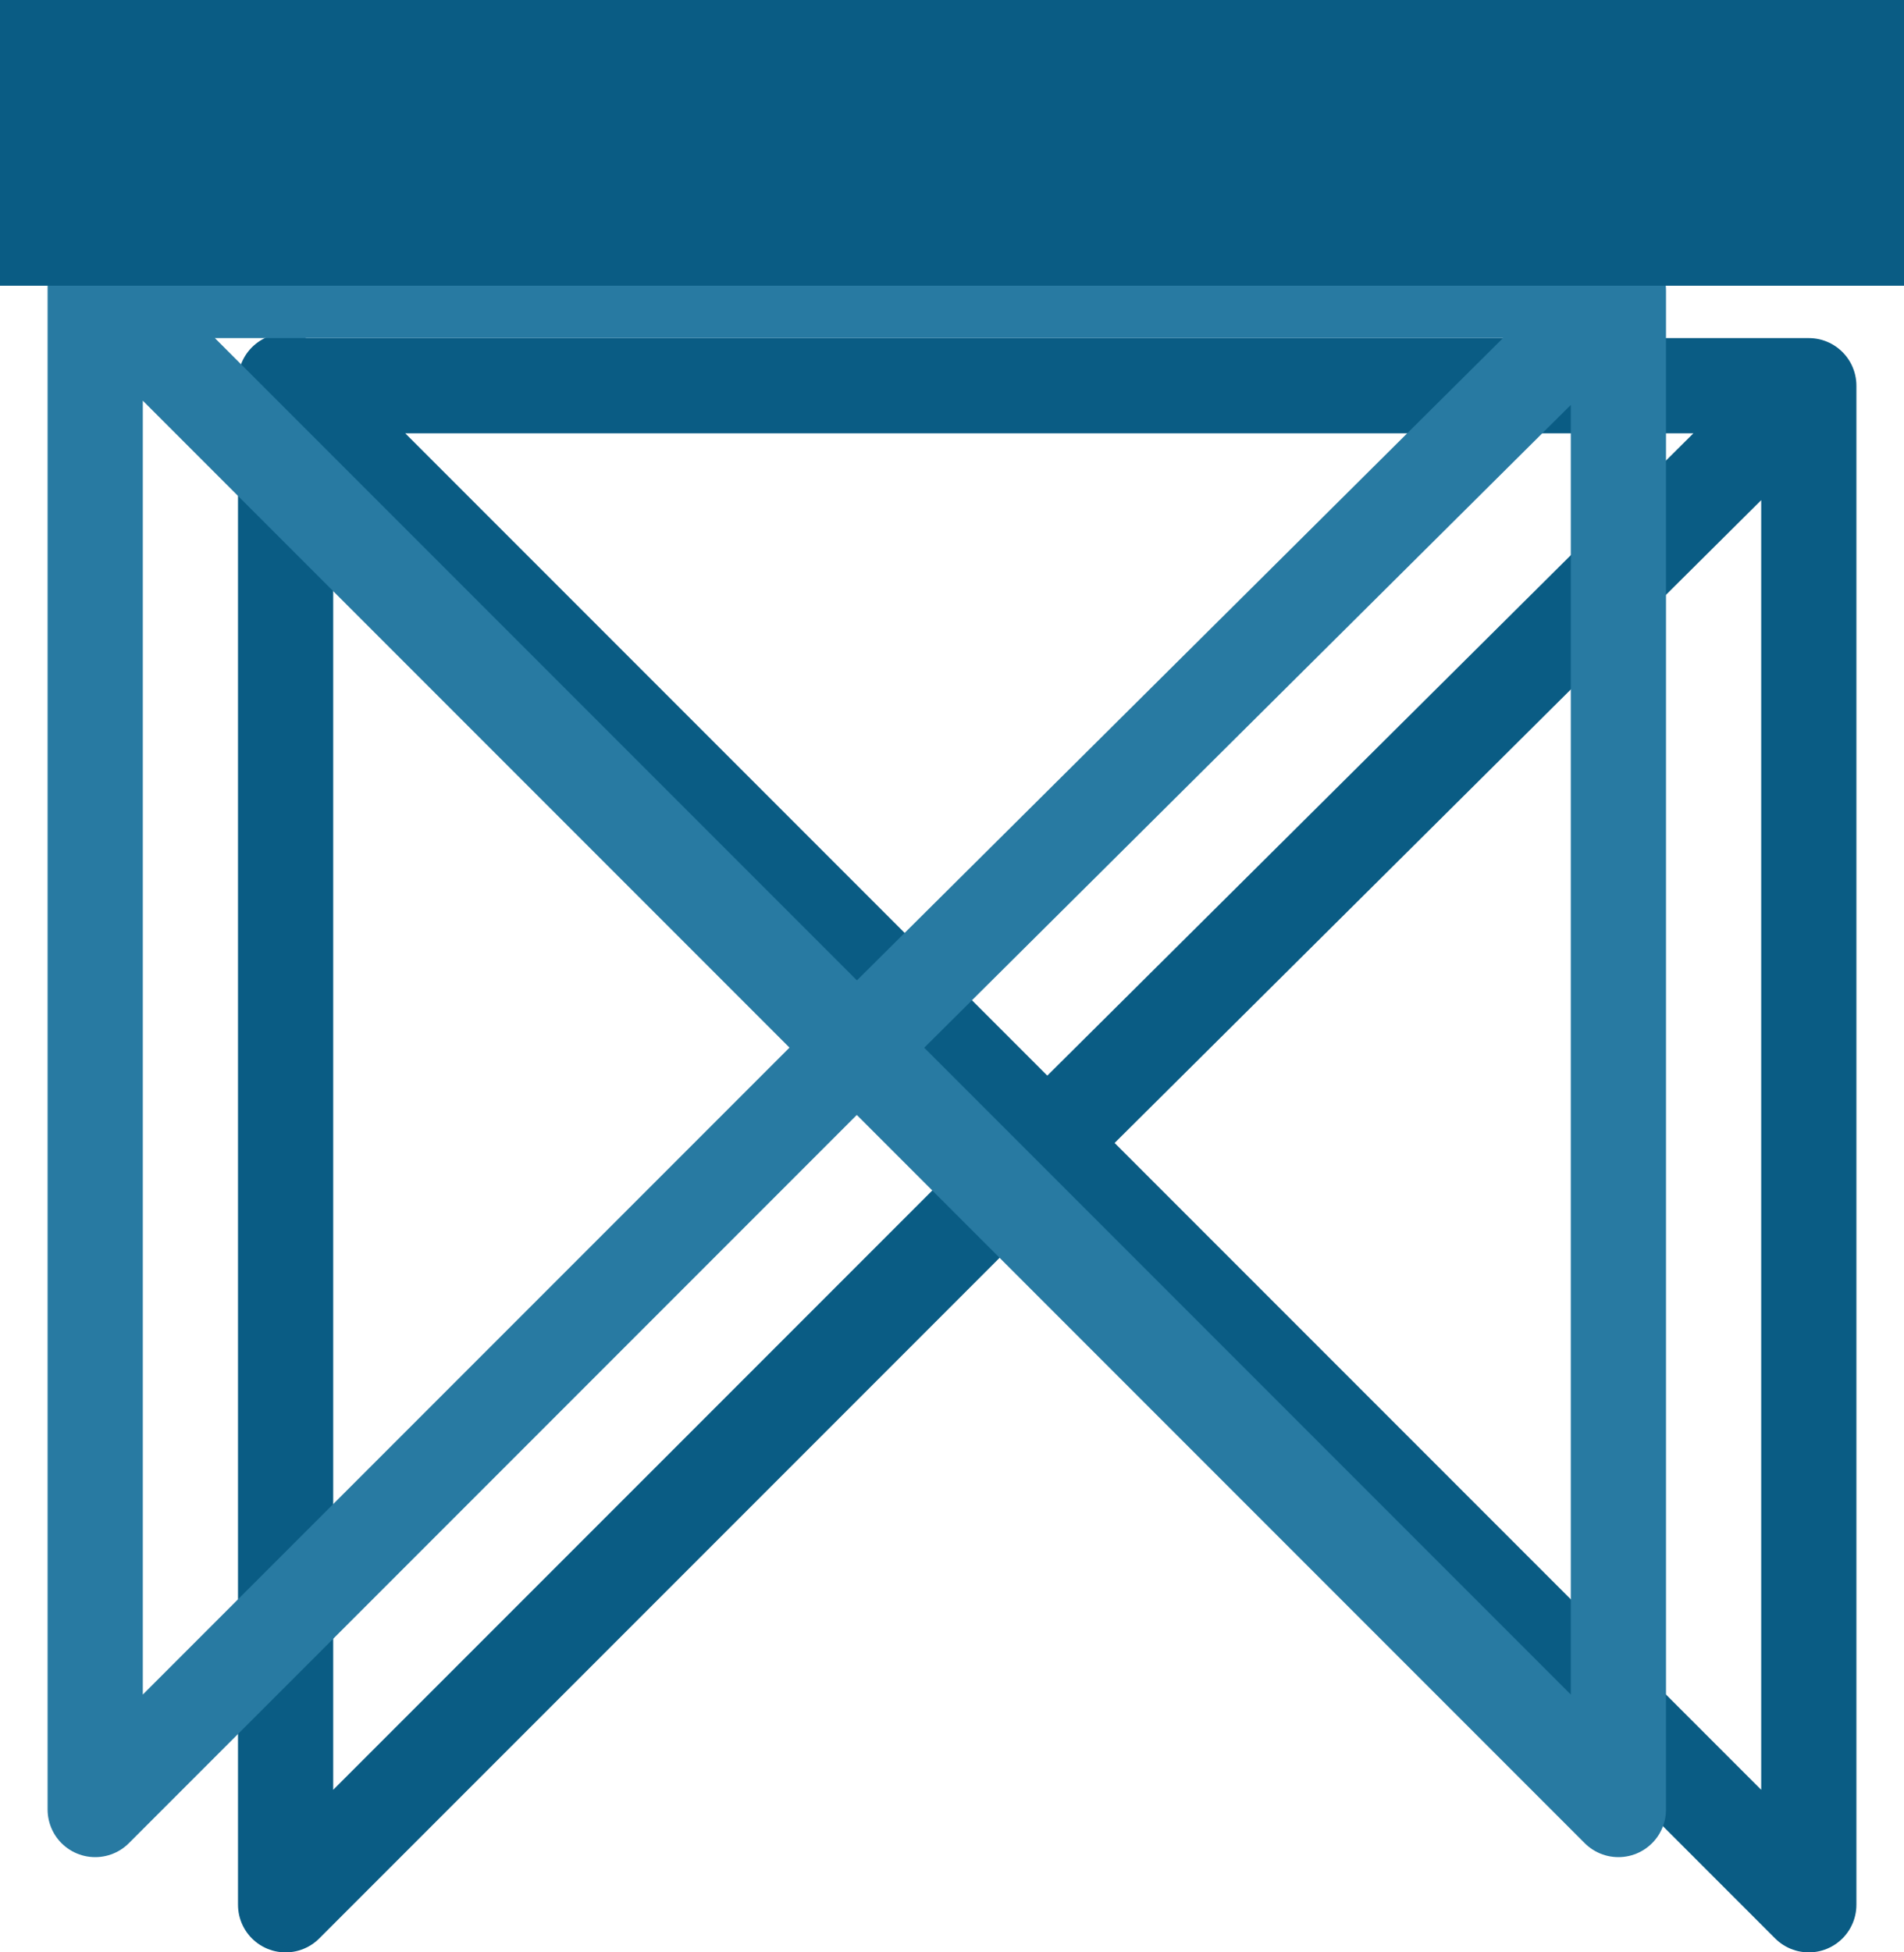<?xml version="1.0" encoding="UTF-8" standalone="no"?>
<svg xmlns:xlink="http://www.w3.org/1999/xlink" height="20.5px" width="20.0px" xmlns="http://www.w3.org/2000/svg">
  <g transform="matrix(1.0, 0.0, 0.0, 1.0, 10.0, 10.0)">
    <use height="20.5" transform="matrix(1.0, 0.0, 0.0, 1.0, -10.0, -10.0)" width="20.0" xlink:href="#sprite0"/>
  </g>
  <defs>
    <g id="sprite0" transform="matrix(1.0, 0.0, 0.0, 1.0, 10.0, 10.0)">
      <use height="20.5" transform="matrix(1.0, 0.0, 0.0, 1.0, -10.0, -10.0)" width="20.0" xlink:href="#shape0"/>
    </g>
    <g id="shape0" transform="matrix(1.0, 0.0, 0.0, 1.0, 10.0, 10.0)">
      <path d="M9.0 10.0 L9.0 -5.95 1.0 2.0 9.0 10.0 M-7.0 -6.0 L-7.0 10.0 1.0 2.0 -6.95 -5.95 -7.0 -6.0 M9.0 -5.95 L-6.95 -5.95" fill="none" stroke="#0a5c84" stroke-linecap="round" stroke-linejoin="round" stroke-width="1.0"/>
      <path d="M7.0 9.0 L7.0 -6.95 -1.0 1.0 7.0 9.0 M-9.0 -7.0 L-9.0 9.0 -1.0 1.0 -8.95 -6.95 -9.0 -7.0 M7.0 -6.95 L-8.95 -6.95" fill="none" stroke="#287aa2" stroke-linecap="round" stroke-linejoin="round" stroke-width="1.0"/>
      <path d="M10.0 -7.0 L-10.0 -7.0 -10.0 -10.0 10.0 -10.0 10.0 -7.0" fill="#0a5c84" fill-rule="evenodd" stroke="none"/>
    </g>
  </defs>
</svg>
